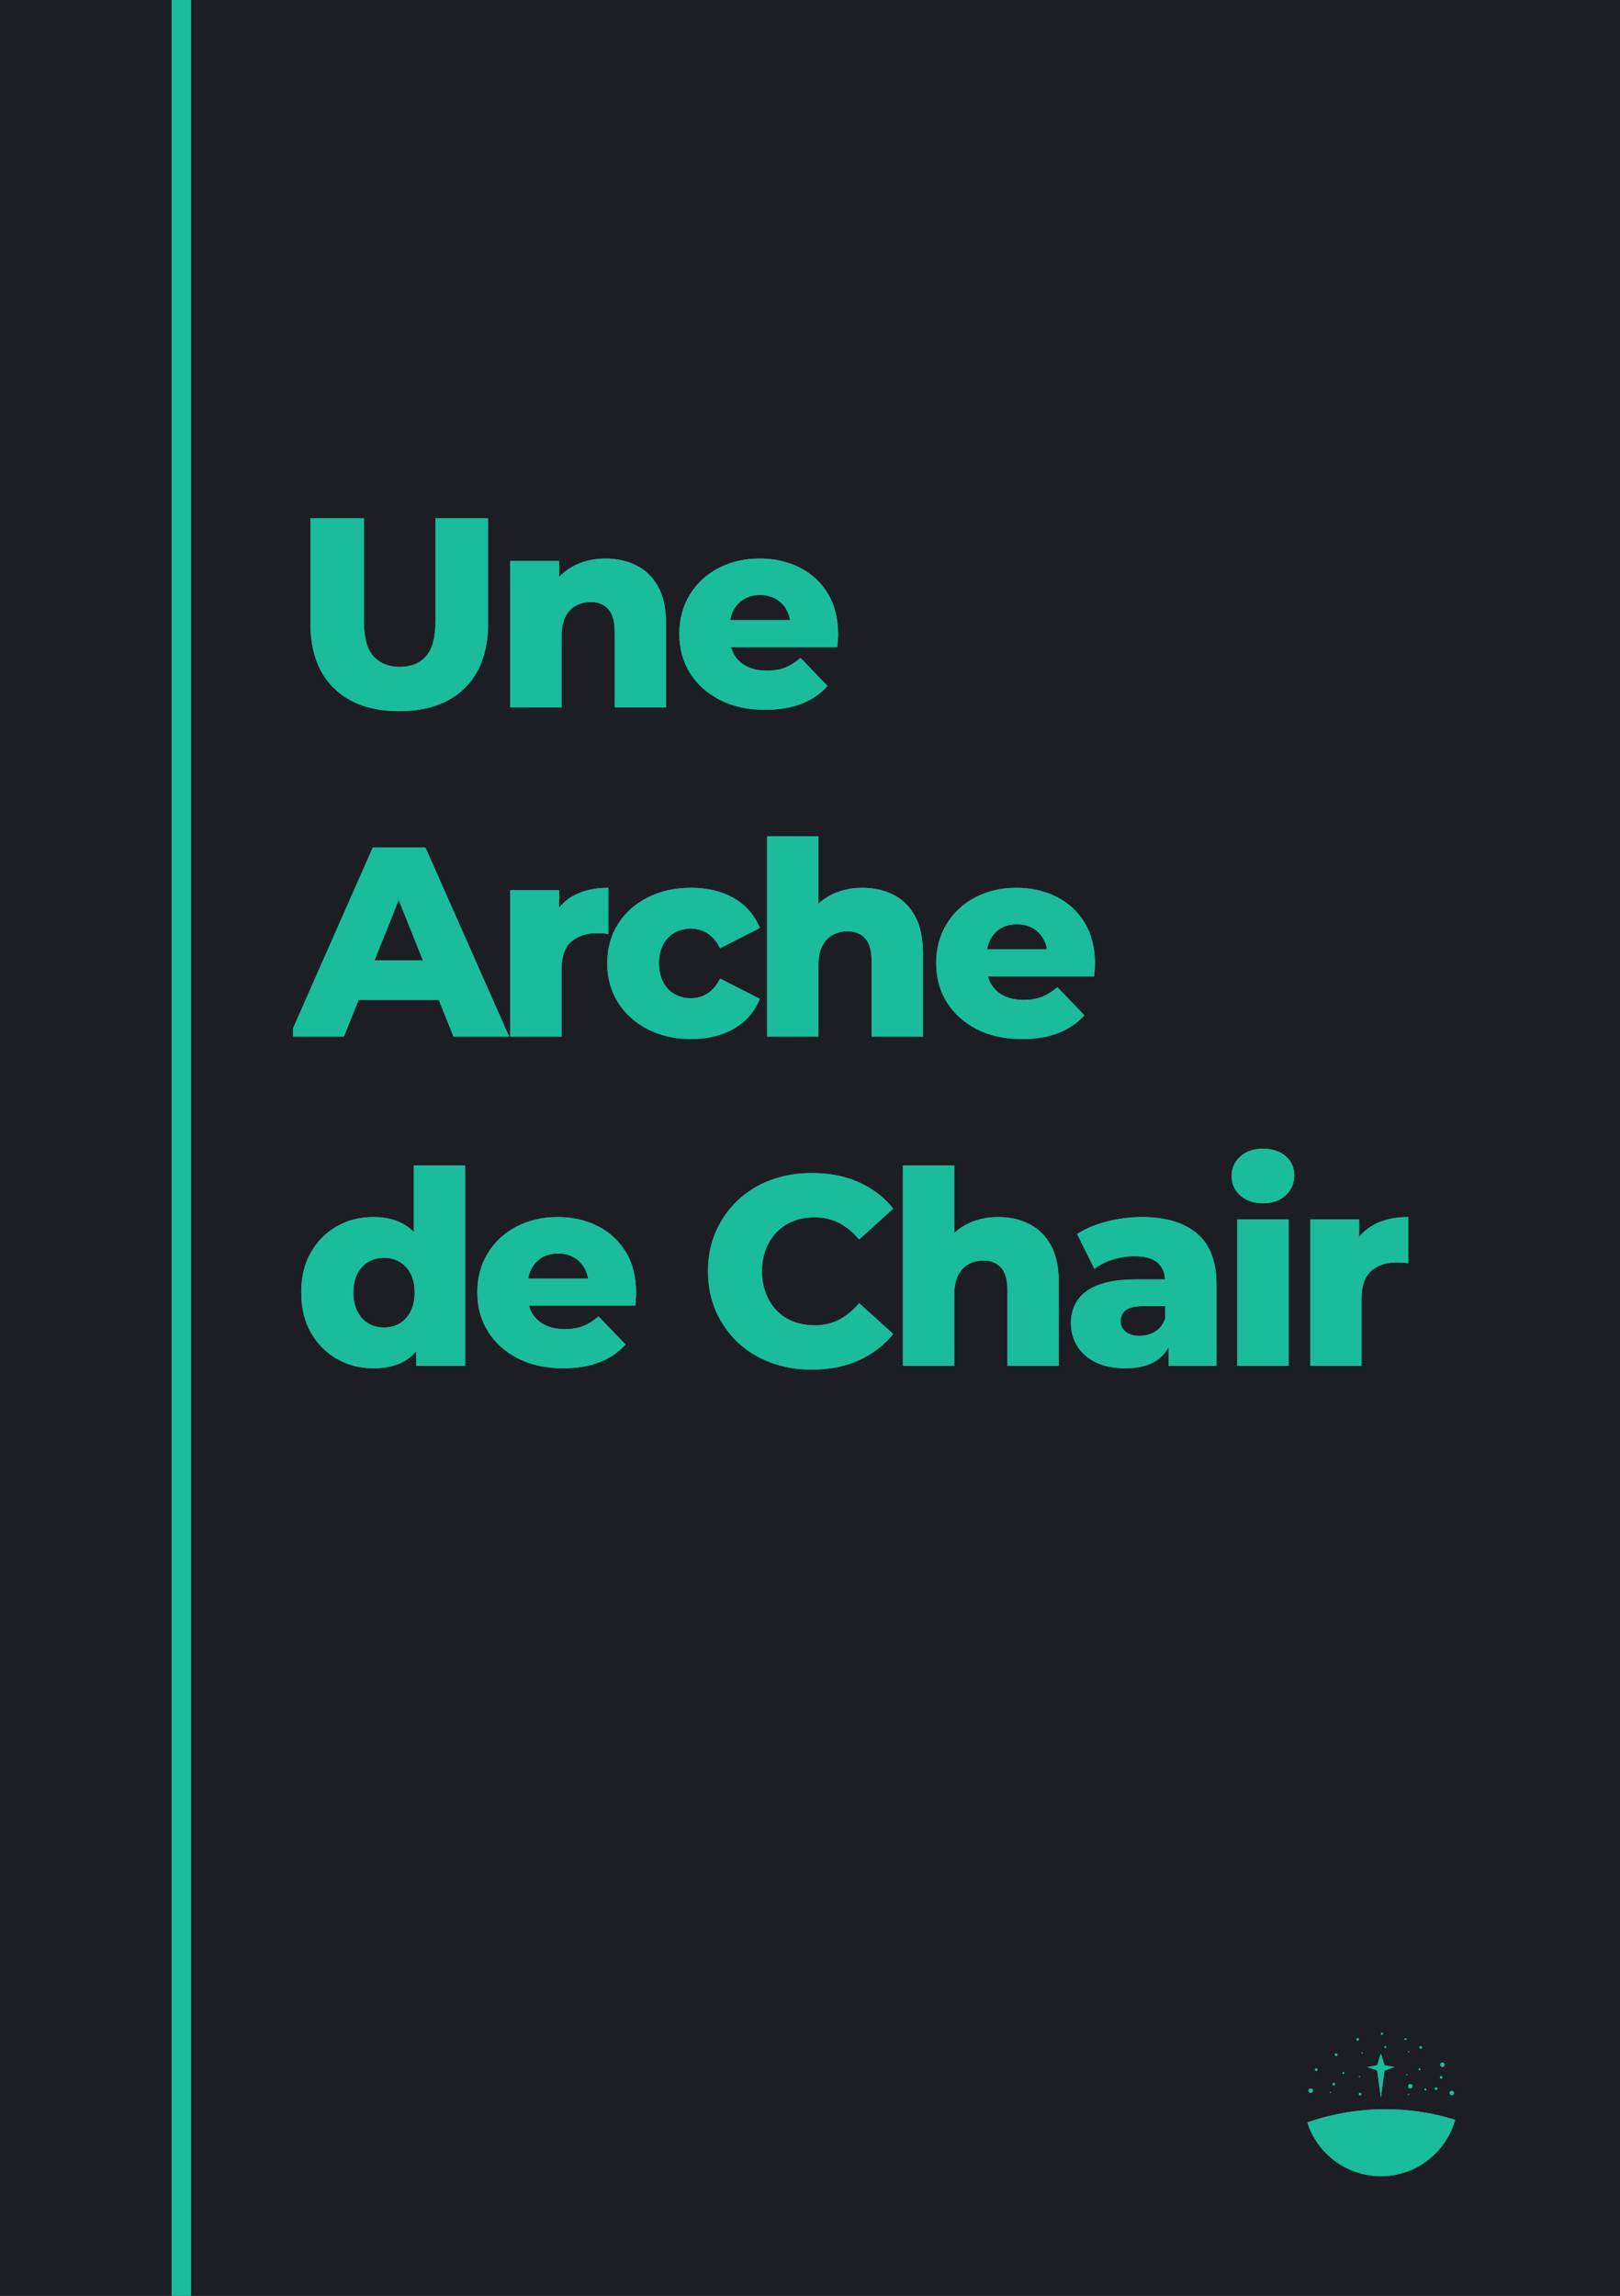 <?xml version="1.0" encoding="utf-8"?>
<svg width="420px" height="595px" viewBox="0 0 420 595" version="1.1" xmlns:xlink="http://www.w3.org/1999/xlink" xmlns="http://www.w3.org/2000/svg">
  <rect x="0" y="0" width="420" height="595" fill="#808080" stroke="none"/>
  <defs>
    <path d="M420 0L420 0L420 595L0 595L0 0L420 0Z" id="path_1" />
    <path d="M20 0C31.047 0 40 8.953 40 20L40 20C40 31.047 31.047 40 20 40L20 40C8.953 40 0 31.047 0 20L0 20C0 8.953 8.953 0 20 0L20 0Z" id="path_2" />
    <clipPath id="clip_1">
      <use xlink:href="#path_1" clip-rule="evenodd" fill-rule="evenodd" />
    </clipPath>
    <clipPath id="clip_2">
      <use xlink:href="#path_2" clip-rule="evenodd" fill-rule="evenodd" />
    </clipPath>
  </defs>
  <g id="Cover  4 Copy 4">
    <path d="M420 0L420 0L420 595L0 595L0 0L420 0Z" id="Cover--4-Copy-4" fill="#FFFFFF" stroke="none" />
    <path d="M-15 0L431 0L431 595L-15 595L-15 0Z" id="Default_Throne_of_overwhelming_light_in_heavenly_sky_3" fill="#1C1E24" fill-rule="evenodd" stroke="none" clip-path="url(#clip_1)" />
    <path d="M-15 0L431 0L431 595L-15 595L-15 0Z" id="Default_Throne_of_overwhelming_light_in_heavenly_sky_3" fill="#1C1E24" fill-rule="evenodd" stroke="none" clip-path="url(#clip_1)" />
    <g id="Une-Arche-de-Chair" transform="translate(76 98)" clip-path="url(#clip_1)">
      <g transform="translate(0, 17.57)" id="Une-" fill="#1ABC9C">
        <path d="M27.51 68.74Q16.66 68.74 10.57 62.79Q4.48 56.84 4.48 45.92L4.48 18.76L18.34 18.76L18.34 45.5Q18.34 51.8 20.825 54.53Q23.31 57.26 27.65 57.26Q31.99 57.26 34.44 54.53Q36.89 51.8 36.89 45.5L36.89 18.76L50.54 18.76L50.54 45.92Q50.54 56.84 44.45 62.79Q38.36 68.74 27.51 68.74ZM81 29.19Q85.41 29.19 88.98 30.975Q92.55 32.76 94.615 36.47Q96.68 40.18 96.68 46.06L96.68 67.76L83.38 67.76L83.38 48.23Q83.38 44.17 81.735 42.315Q80.09 40.46 77.15 40.46Q75.05 40.46 73.3 41.405Q71.55 42.35 70.57 44.31Q69.59 46.27 69.59 49.42L69.59 67.76L56.29 67.76L56.29 29.82L68.96 29.82L68.96 40.6L66.51 37.45Q68.68 33.32 72.46 31.255Q76.24 29.19 81 29.19ZM122.38 68.39Q115.66 68.39 110.655 65.835Q105.65 63.28 102.885 58.835Q100.12 54.39 100.12 48.72Q100.12 43.05 102.815 38.605Q105.51 34.16 110.27 31.675Q115.03 29.19 120.98 29.19Q126.58 29.19 131.2 31.465Q135.82 33.74 138.55 38.15Q141.28 42.56 141.28 48.86Q141.28 49.56 141.21 50.47Q141.14 51.38 141.07 52.15L111.04 52.15L111.04 45.15L134 45.15L128.96 47.11Q129.03 44.52 128.015 42.63Q127 40.74 125.215 39.69Q123.43 38.64 121.05 38.64Q118.67 38.64 116.885 39.69Q115.1 40.74 114.12 42.665Q113.14 44.59 113.14 47.18L113.14 49.21Q113.14 52.01 114.295 54.04Q115.45 56.07 117.62 57.155Q119.79 58.24 122.8 58.24Q125.6 58.24 127.595 57.435Q129.59 56.63 131.55 54.95L138.55 62.23Q135.82 65.24 131.83 66.815Q127.84 68.39 122.38 68.39Z" />
      </g>
      <g transform="translate(0, 102.9)" id="Arche-" fill="#1ABC9C">
        <path d="M-0.98 67.76L20.65 18.76L34.3 18.76L56 67.76L41.58 67.76L24.64 25.55L30.1 25.55L13.16 67.76L-0.98 67.76ZM10.85 58.24L14.42 48.02L38.36 48.02L41.93 58.24L10.85 58.24ZM56.29 67.76L56.29 29.82L68.96 29.82L68.96 40.88L67.07 37.73Q68.75 33.46 72.53 31.325Q76.31 29.19 81.7 29.19L81.7 41.16Q80.79 41.02 80.125 40.985Q79.46 40.95 78.69 40.95Q74.63 40.95 72.11 43.155Q69.59 45.36 69.59 50.33L69.59 67.76L56.29 67.76ZM103.2 68.39Q96.9 68.39 91.965 65.87Q87.03 63.35 84.23 58.905Q81.43 54.46 81.43 48.72Q81.43 42.98 84.23 38.57Q87.03 34.16 91.965 31.675Q96.9 29.19 103.2 29.19Q109.64 29.19 114.33 31.92Q119.02 34.65 120.98 39.62L110.69 44.87Q109.36 42.21 107.4 40.985Q105.44 39.76 103.13 39.76Q100.82 39.76 98.93 40.81Q97.04 41.86 95.955 43.855Q94.87 45.85 94.87 48.72Q94.87 51.66 95.955 53.69Q97.04 55.72 98.93 56.77Q100.82 57.82 103.13 57.82Q105.44 57.82 107.4 56.595Q109.36 55.37 110.69 52.71L120.98 57.96Q119.02 62.93 114.33 65.66Q109.64 68.39 103.2 68.39ZM147.59 29.19Q152 29.19 155.57 30.975Q159.14 32.76 161.205 36.47Q163.27 40.18 163.27 46.06L163.27 67.76L149.97 67.76L149.97 48.23Q149.97 44.17 148.325 42.315Q146.68 40.46 143.74 40.46Q141.64 40.46 139.89 41.405Q138.14 42.35 137.16 44.31Q136.18 46.27 136.18 49.42L136.18 67.76L122.88 67.76L122.88 15.82L136.18 15.82L136.18 40.6L133.1 37.45Q135.27 33.32 139.05 31.255Q142.83 29.19 147.59 29.19ZM188.97 68.39Q182.25 68.39 177.245 65.835Q172.24 63.28 169.475 58.835Q166.71 54.39 166.71 48.72Q166.71 43.05 169.405 38.605Q172.1 34.16 176.86 31.675Q181.62 29.19 187.57 29.19Q193.17 29.19 197.79 31.465Q202.41 33.74 205.14 38.15Q207.87 42.56 207.87 48.86Q207.87 49.56 207.8 50.47Q207.73 51.38 207.66 52.15L177.63 52.15L177.63 45.15L200.59 45.15L195.55 47.11Q195.62 44.52 194.605 42.63Q193.59 40.74 191.805 39.69Q190.02 38.64 187.64 38.64Q185.26 38.64 183.475 39.69Q181.69 40.74 180.71 42.665Q179.73 44.59 179.73 47.18L179.73 49.21Q179.73 52.01 180.885 54.04Q182.04 56.07 184.21 57.155Q186.38 58.24 189.39 58.24Q192.19 58.24 194.185 57.435Q196.18 56.63 198.14 54.95L205.14 62.23Q202.41 65.24 198.42 66.815Q194.43 68.39 188.97 68.39Z" />
      </g>
      <g transform="translate(0, 188.23)" id="de-Chair" fill="#1ABC9C">
        <path d="M20.79 68.39Q15.61 68.39 11.375 65.975Q7.14 63.56 4.62 59.185Q2.1 54.81 2.1 48.72Q2.1 42.7 4.62 38.325Q7.14 33.95 11.375 31.57Q15.61 29.19 20.79 29.19Q25.69 29.19 29.085 31.29Q32.48 33.39 34.23 37.73Q35.98 42.07 35.98 48.72Q35.98 55.51 34.3 59.85Q32.62 64.19 29.26 66.29Q25.9 68.39 20.79 68.39ZM23.59 57.82Q25.83 57.82 27.615 56.77Q29.4 55.72 30.45 53.655Q31.5 51.59 31.5 48.72Q31.5 45.85 30.45 43.855Q29.4 41.86 27.615 40.81Q25.83 39.76 23.59 39.76Q21.28 39.76 19.495 40.81Q17.71 41.86 16.66 43.855Q15.61 45.85 15.61 48.72Q15.61 51.59 16.66 53.655Q17.71 55.72 19.495 56.77Q21.28 57.82 23.59 57.82ZM31.92 67.76L31.92 61.25L31.99 48.72L31.29 36.19L31.29 15.82L44.59 15.82L44.59 67.76L31.92 67.76ZM70.01 68.39Q63.29 68.39 58.285 65.835Q53.28 63.28 50.515 58.835Q47.75 54.39 47.75 48.72Q47.75 43.05 50.445 38.605Q53.14 34.16 57.9 31.675Q62.66 29.19 68.61 29.19Q74.21 29.19 78.83 31.465Q83.45 33.74 86.18 38.15Q88.91 42.56 88.91 48.86Q88.91 49.56 88.84 50.47Q88.77 51.38 88.7 52.15L58.67 52.15L58.67 45.15L81.63 45.15L76.59 47.11Q76.66 44.52 75.645 42.63Q74.63 40.74 72.845 39.69Q71.06 38.64 68.68 38.64Q66.3 38.64 64.515 39.69Q62.73 40.74 61.75 42.665Q60.77 44.59 60.77 47.18L60.77 49.21Q60.77 52.01 61.925 54.04Q63.08 56.07 65.25 57.155Q67.42 58.24 70.43 58.24Q73.23 58.24 75.225 57.435Q77.22 56.63 79.18 54.95L86.18 62.23Q83.45 65.24 79.46 66.815Q75.47 68.39 70.01 68.39ZM134.5 68.74Q128.69 68.74 123.755 66.885Q118.82 65.03 115.215 61.6Q111.61 58.17 109.58 53.515Q107.55 48.86 107.55 43.26Q107.55 37.66 109.58 33.005Q111.61 28.35 115.215 24.92Q118.82 21.49 123.755 19.635Q128.69 17.78 134.5 17.78Q141.29 17.78 146.645 20.16Q152 22.54 155.57 27.02L146.75 35Q144.37 32.2 141.535 30.73Q138.7 29.26 135.2 29.26Q132.19 29.26 129.67 30.24Q127.15 31.22 125.365 33.075Q123.58 34.93 122.565 37.52Q121.55 40.11 121.55 43.26Q121.55 46.41 122.565 49Q123.58 51.59 125.365 53.445Q127.15 55.3 129.67 56.28Q132.19 57.26 135.2 57.26Q138.7 57.26 141.535 55.79Q144.37 54.32 146.75 51.52L155.57 59.5Q152 63.91 146.645 66.325Q141.29 68.74 134.5 68.74ZM182.81 29.19Q187.22 29.19 190.79 30.975Q194.36 32.76 196.425 36.47Q198.49 40.18 198.49 46.06L198.49 67.76L185.19 67.76L185.19 48.23Q185.19 44.17 183.545 42.315Q181.9 40.46 178.96 40.46Q176.86 40.46 175.11 41.405Q173.36 42.35 172.38 44.31Q171.4 46.27 171.4 49.42L171.4 67.76L158.1 67.76L158.1 15.82L171.4 15.82L171.4 40.6L168.32 37.45Q170.49 33.32 174.27 31.255Q178.05 29.19 182.81 29.19ZM226.99 67.76L226.99 60.69L226.08 58.94L226.08 45.92Q226.08 42.77 224.155 41.055Q222.23 39.34 218.03 39.34Q215.3 39.34 212.5 40.215Q209.7 41.09 207.74 42.63L203.26 33.6Q206.48 31.5 210.995 30.345Q215.51 29.19 219.99 29.19Q229.23 29.19 234.305 33.425Q239.38 37.66 239.38 46.69L239.38 67.76L226.99 67.76ZM215.79 68.39Q211.24 68.39 208.09 66.85Q204.94 65.31 203.295 62.65Q201.65 59.99 201.65 56.7Q201.65 53.2 203.435 50.645Q205.22 48.09 208.93 46.725Q212.64 45.36 218.52 45.36L227.48 45.36L227.48 52.29L220.34 52.29Q217.12 52.29 215.825 53.34Q214.53 54.39 214.53 56.14Q214.53 57.89 215.86 58.94Q217.19 59.99 219.5 59.99Q221.67 59.99 223.455 58.905Q225.24 57.82 226.08 55.58L227.9 60.48Q226.85 64.4 223.805 66.395Q220.76 68.39 215.79 68.39ZM244.78 67.76L244.78 29.82L258.08 29.82L258.08 67.76L244.78 67.76ZM251.43 25.62Q247.79 25.62 245.55 23.59Q243.31 21.56 243.31 18.55Q243.31 15.54 245.55 13.51Q247.79 11.48 251.43 11.48Q255.07 11.48 257.31 13.405Q259.55 15.33 259.55 18.34Q259.55 21.49 257.345 23.555Q255.14 25.62 251.43 25.62ZM263.69 67.76L263.69 29.82L276.36 29.82L276.36 40.88L274.47 37.73Q276.15 33.46 279.93 31.325Q283.71 29.19 289.1 29.19L289.1 41.16Q288.19 41.02 287.525 40.985Q286.86 40.95 286.09 40.95Q282.03 40.95 279.51 43.155Q276.99 45.36 276.99 50.33L276.99 67.76L263.69 67.76Z" />
      </g>
    </g>
    <g id="Une-Arche-de-Chair" transform="translate(76 98)" clip-path="url(#clip_1)">
      <g transform="translate(0, 17.57)" id="Une-" fill="#1ABC9C">
        <path d="M27.51 68.74Q16.66 68.74 10.57 62.79Q4.48 56.84 4.48 45.92L4.48 18.76L18.34 18.76L18.34 45.5Q18.34 51.8 20.825 54.53Q23.31 57.26 27.65 57.26Q31.99 57.26 34.44 54.53Q36.89 51.8 36.89 45.5L36.89 18.76L50.54 18.76L50.54 45.92Q50.54 56.84 44.45 62.79Q38.36 68.74 27.51 68.74ZM81 29.19Q85.41 29.19 88.98 30.975Q92.55 32.76 94.615 36.47Q96.68 40.18 96.68 46.06L96.68 67.76L83.38 67.76L83.38 48.23Q83.38 44.17 81.735 42.315Q80.09 40.46 77.15 40.46Q75.05 40.46 73.3 41.405Q71.55 42.35 70.57 44.31Q69.59 46.27 69.59 49.42L69.59 67.76L56.29 67.76L56.29 29.82L68.96 29.82L68.96 40.6L66.51 37.45Q68.68 33.32 72.46 31.255Q76.24 29.19 81 29.19ZM122.38 68.39Q115.66 68.39 110.655 65.835Q105.65 63.28 102.885 58.835Q100.12 54.39 100.12 48.72Q100.12 43.05 102.815 38.605Q105.51 34.16 110.27 31.675Q115.03 29.19 120.98 29.19Q126.58 29.19 131.2 31.465Q135.82 33.74 138.55 38.15Q141.28 42.56 141.28 48.86Q141.28 49.56 141.21 50.47Q141.14 51.38 141.07 52.15L111.04 52.15L111.04 45.15L134 45.15L128.96 47.11Q129.03 44.52 128.015 42.63Q127 40.74 125.215 39.69Q123.43 38.64 121.05 38.64Q118.67 38.64 116.885 39.69Q115.1 40.74 114.12 42.665Q113.14 44.59 113.14 47.18L113.14 49.21Q113.14 52.01 114.295 54.04Q115.45 56.07 117.62 57.155Q119.79 58.24 122.8 58.24Q125.6 58.24 127.595 57.435Q129.59 56.63 131.55 54.95L138.55 62.23Q135.82 65.24 131.83 66.815Q127.84 68.39 122.38 68.39Z" />
      </g>
      <g transform="translate(0, 102.9)" id="Arche-" fill="#1ABC9C">
        <path d="M-0.98 67.76L20.65 18.76L34.3 18.76L56 67.76L41.58 67.76L24.64 25.55L30.1 25.55L13.16 67.76L-0.98 67.76ZM10.85 58.24L14.42 48.02L38.36 48.02L41.93 58.24L10.85 58.24ZM56.29 67.76L56.29 29.82L68.96 29.82L68.96 40.88L67.07 37.73Q68.75 33.46 72.53 31.325Q76.31 29.19 81.7 29.19L81.7 41.16Q80.79 41.02 80.125 40.985Q79.46 40.95 78.69 40.95Q74.63 40.95 72.11 43.155Q69.59 45.36 69.59 50.33L69.59 67.76L56.29 67.76ZM103.2 68.39Q96.9 68.39 91.965 65.87Q87.03 63.35 84.23 58.905Q81.43 54.46 81.43 48.72Q81.43 42.98 84.23 38.57Q87.03 34.16 91.965 31.675Q96.9 29.19 103.2 29.19Q109.64 29.19 114.33 31.92Q119.02 34.65 120.98 39.62L110.69 44.87Q109.36 42.21 107.4 40.985Q105.44 39.76 103.13 39.76Q100.82 39.76 98.93 40.81Q97.04 41.86 95.955 43.855Q94.87 45.85 94.87 48.72Q94.87 51.66 95.955 53.69Q97.04 55.72 98.93 56.77Q100.82 57.82 103.13 57.82Q105.44 57.82 107.4 56.595Q109.36 55.37 110.69 52.71L120.98 57.96Q119.02 62.93 114.33 65.66Q109.64 68.39 103.2 68.39ZM147.59 29.19Q152 29.19 155.57 30.975Q159.14 32.76 161.205 36.47Q163.27 40.18 163.27 46.06L163.27 67.76L149.97 67.76L149.97 48.23Q149.97 44.17 148.325 42.315Q146.68 40.46 143.74 40.46Q141.64 40.46 139.89 41.405Q138.14 42.35 137.16 44.31Q136.18 46.27 136.18 49.42L136.18 67.76L122.88 67.76L122.88 15.82L136.18 15.82L136.18 40.6L133.1 37.45Q135.27 33.32 139.05 31.255Q142.83 29.19 147.59 29.19ZM188.97 68.39Q182.25 68.39 177.245 65.835Q172.24 63.28 169.475 58.835Q166.71 54.39 166.71 48.72Q166.71 43.05 169.405 38.605Q172.1 34.16 176.86 31.675Q181.62 29.19 187.57 29.19Q193.17 29.19 197.79 31.465Q202.41 33.74 205.14 38.15Q207.87 42.56 207.87 48.86Q207.87 49.56 207.8 50.47Q207.73 51.38 207.66 52.15L177.63 52.15L177.63 45.15L200.59 45.15L195.55 47.11Q195.62 44.52 194.605 42.63Q193.59 40.74 191.805 39.69Q190.02 38.64 187.64 38.64Q185.26 38.64 183.475 39.69Q181.69 40.74 180.71 42.665Q179.73 44.59 179.73 47.18L179.73 49.21Q179.73 52.01 180.885 54.04Q182.04 56.07 184.21 57.155Q186.38 58.24 189.39 58.24Q192.19 58.24 194.185 57.435Q196.18 56.63 198.14 54.95L205.14 62.23Q202.41 65.24 198.42 66.815Q194.43 68.39 188.97 68.39Z" />
      </g>
      <g transform="translate(0, 188.23)" id="de-Chair" fill="#1ABC9C">
        <path d="M20.79 68.39Q15.61 68.39 11.375 65.975Q7.14 63.56 4.62 59.185Q2.1 54.81 2.1 48.72Q2.1 42.7 4.62 38.325Q7.14 33.95 11.375 31.57Q15.61 29.19 20.79 29.19Q25.69 29.19 29.085 31.29Q32.48 33.39 34.23 37.73Q35.98 42.07 35.98 48.72Q35.98 55.51 34.3 59.85Q32.62 64.19 29.26 66.29Q25.9 68.39 20.79 68.39ZM23.59 57.82Q25.83 57.82 27.615 56.77Q29.4 55.72 30.45 53.655Q31.5 51.59 31.5 48.72Q31.5 45.85 30.45 43.855Q29.4 41.86 27.615 40.81Q25.83 39.76 23.59 39.76Q21.28 39.76 19.495 40.81Q17.71 41.86 16.66 43.855Q15.61 45.85 15.61 48.72Q15.61 51.59 16.66 53.655Q17.71 55.72 19.495 56.77Q21.28 57.82 23.59 57.82ZM31.92 67.76L31.92 61.25L31.99 48.72L31.29 36.19L31.29 15.82L44.59 15.82L44.59 67.76L31.92 67.76ZM70.01 68.39Q63.29 68.39 58.285 65.835Q53.28 63.28 50.515 58.835Q47.75 54.39 47.75 48.72Q47.75 43.05 50.445 38.605Q53.14 34.16 57.9 31.675Q62.66 29.19 68.61 29.19Q74.21 29.19 78.83 31.465Q83.45 33.74 86.18 38.15Q88.91 42.56 88.91 48.86Q88.91 49.56 88.84 50.47Q88.77 51.38 88.7 52.15L58.67 52.15L58.67 45.15L81.63 45.15L76.59 47.11Q76.66 44.52 75.645 42.63Q74.63 40.74 72.845 39.69Q71.06 38.64 68.68 38.64Q66.3 38.64 64.515 39.69Q62.73 40.74 61.75 42.665Q60.77 44.59 60.77 47.18L60.77 49.21Q60.77 52.01 61.925 54.04Q63.08 56.07 65.25 57.155Q67.42 58.24 70.43 58.24Q73.23 58.24 75.225 57.435Q77.22 56.63 79.18 54.95L86.18 62.23Q83.45 65.24 79.46 66.815Q75.47 68.39 70.01 68.39ZM134.5 68.74Q128.69 68.74 123.755 66.885Q118.82 65.03 115.215 61.6Q111.61 58.17 109.58 53.515Q107.55 48.86 107.55 43.26Q107.55 37.66 109.58 33.005Q111.61 28.35 115.215 24.92Q118.82 21.49 123.755 19.635Q128.69 17.78 134.5 17.78Q141.29 17.78 146.645 20.16Q152 22.54 155.57 27.02L146.75 35Q144.37 32.2 141.535 30.73Q138.7 29.26 135.2 29.26Q132.19 29.26 129.67 30.24Q127.15 31.22 125.365 33.075Q123.58 34.93 122.565 37.52Q121.55 40.11 121.55 43.26Q121.55 46.41 122.565 49Q123.58 51.59 125.365 53.445Q127.15 55.3 129.67 56.28Q132.19 57.26 135.2 57.26Q138.7 57.26 141.535 55.79Q144.37 54.32 146.75 51.52L155.57 59.5Q152 63.91 146.645 66.325Q141.29 68.74 134.5 68.74ZM182.81 29.19Q187.22 29.19 190.79 30.975Q194.36 32.76 196.425 36.47Q198.49 40.18 198.49 46.06L198.49 67.76L185.19 67.76L185.19 48.23Q185.19 44.17 183.545 42.315Q181.9 40.46 178.96 40.46Q176.86 40.46 175.11 41.405Q173.36 42.35 172.38 44.31Q171.4 46.27 171.4 49.42L171.4 67.76L158.1 67.76L158.1 15.82L171.4 15.82L171.4 40.6L168.32 37.45Q170.49 33.32 174.27 31.255Q178.05 29.19 182.81 29.19ZM226.99 67.76L226.99 60.69L226.08 58.94L226.08 45.92Q226.08 42.77 224.155 41.055Q222.23 39.34 218.03 39.34Q215.3 39.34 212.5 40.215Q209.7 41.09 207.74 42.63L203.26 33.6Q206.48 31.5 210.995 30.345Q215.51 29.19 219.99 29.19Q229.23 29.19 234.305 33.425Q239.38 37.66 239.38 46.69L239.38 67.76L226.99 67.76ZM215.79 68.39Q211.24 68.39 208.09 66.85Q204.94 65.31 203.295 62.65Q201.65 59.99 201.65 56.7Q201.65 53.2 203.435 50.645Q205.22 48.09 208.93 46.725Q212.64 45.36 218.52 45.36L227.48 45.36L227.48 52.29L220.34 52.29Q217.12 52.29 215.825 53.34Q214.53 54.39 214.53 56.14Q214.53 57.89 215.86 58.94Q217.19 59.99 219.5 59.99Q221.67 59.99 223.455 58.905Q225.24 57.82 226.08 55.58L227.9 60.48Q226.85 64.4 223.805 66.395Q220.76 68.39 215.79 68.39ZM244.78 67.76L244.78 29.82L258.08 29.82L258.08 67.76L244.78 67.76ZM251.43 25.62Q247.79 25.62 245.55 23.59Q243.31 21.56 243.31 18.55Q243.31 15.54 245.55 13.51Q247.79 11.48 251.43 11.48Q255.07 11.48 257.31 13.405Q259.55 15.33 259.55 18.34Q259.55 21.49 257.345 23.555Q255.14 25.62 251.43 25.62ZM263.69 67.76L263.69 29.82L276.36 29.82L276.36 40.88L274.47 37.73Q276.15 33.46 279.93 31.325Q283.71 29.19 289.1 29.19L289.1 41.16Q288.19 41.02 287.525 40.985Q286.86 40.95 286.09 40.95Q282.03 40.95 279.51 43.155Q276.99 45.36 276.99 50.33L276.99 67.76L263.69 67.76Z" />
      </g>
    </g>
    <g id="Mask-Group" transform="translate(338 524)" clip-path="url(#clip_1)">
      <path d="M20 0C31.047 0 40 8.953 40 20L40 20C40 31.047 31.047 40 20 40L20 40C8.953 40 0 31.047 0 20L0 20C0 8.953 8.953 0 20 0L20 0Z" id="path_1" fill="none" fill-rule="evenodd" stroke="none" />
      <g clip-path="url(#clip_2)">
        <g id="Shamayim---Logo-Poster" transform="translate(-39.922 0)">
          <path d="M59.922 0C70.969 0 79.922 8.953 79.922 20L79.922 20C79.922 31.047 70.969 40 59.922 40L59.922 40C48.875 40 39.922 31.047 39.922 20L39.922 20C39.922 8.953 48.875 0 59.922 0L59.922 0Z" id="Shamayim---Logo-Poster" fill="#FFFFFF" fill-opacity="0" fill-rule="evenodd" stroke="none" />
          <path d="M0 83.711C0 49.991 27.335 22.656 61.055 22.656C94.774 22.656 122.109 49.991 122.109 83.711C122.109 117.43 94.774 144.766 61.055 144.766C27.335 144.766 0 117.43 0 83.711L0 83.711L0 83.711Z" id="Vector" fill="#1ABC9C" fill-rule="evenodd" stroke="none" />
          <path d="M59.922 8.203L60.877 11.276L63.438 11.719L60.877 12.616L59.922 19.669L58.969 12.616L56.406 11.719L58.969 11.276L59.922 8.203L59.922 8.203Z" id="Christ" fill="#1ABC9C" fill-rule="evenodd" stroke="none" />
          <path d="M42.84 12.397C42.84 12.214 42.988 12.066 43.171 12.066C43.353 12.066 43.502 12.214 43.502 12.397C43.502 12.58 43.353 12.728 43.171 12.728C42.988 12.728 42.84 12.58 42.84 12.397L42.84 12.397ZM47.984 8.521C47.984 8.338 48.133 8.19 48.315 8.19C48.498 8.19 48.646 8.338 48.646 8.521C48.646 8.703 48.498 8.852 48.315 8.852C48.133 8.852 47.984 8.703 47.984 8.521L47.984 8.521ZM53.581 4.55C53.581 4.367 53.73 4.219 53.913 4.219C54.095 4.219 54.243 4.367 54.243 4.55C54.243 4.733 54.095 4.881 53.913 4.881C53.73 4.881 53.581 4.733 53.581 4.55L53.581 4.55ZM59.953 3.086C59.953 2.935 60.076 2.812 60.227 2.812C60.378 2.812 60.5 2.935 60.5 3.086C60.5 3.237 60.378 3.359 60.227 3.359C60.076 3.359 59.953 3.237 59.953 3.086L59.953 3.086ZM75.214 14.383C75.214 14.2 75.362 14.052 75.545 14.052C75.728 14.052 75.876 14.2 75.876 14.383C75.876 14.565 75.728 14.713 75.545 14.713C75.362 14.713 75.214 14.565 75.214 14.383L75.214 14.383ZM69.919 6.63C69.919 6.447 70.067 6.299 70.25 6.299C70.433 6.299 70.581 6.447 70.581 6.63C70.581 6.813 70.433 6.961 70.25 6.961C70.067 6.961 69.919 6.813 69.919 6.63L69.919 6.63ZM54.219 18.732C54.219 18.549 54.367 18.401 54.55 18.401C54.733 18.401 54.881 18.549 54.881 18.732C54.881 18.915 54.733 19.063 54.55 19.063C54.367 19.063 54.219 18.915 54.219 18.732L54.219 18.732ZM47.381 16.154C47.381 15.971 47.529 15.823 47.712 15.823C47.894 15.823 48.042 15.971 48.042 16.154C48.042 16.336 47.894 16.485 47.712 16.485C47.529 16.485 47.381 16.336 47.381 16.154L47.381 16.154ZM75.308 11.121C75.308 10.807 75.562 10.553 75.876 10.553C76.189 10.553 76.443 10.807 76.443 11.121C76.443 11.434 76.189 11.688 75.876 11.688C75.562 11.688 75.308 11.434 75.308 11.121L75.308 11.121ZM66.988 16.699C66.988 16.386 67.242 16.132 67.556 16.132C67.869 16.132 68.123 16.386 68.123 16.699C68.123 17.012 67.869 17.266 67.556 17.266C67.242 17.266 66.988 17.012 66.988 16.699L66.988 16.699ZM66.988 7.764C66.988 7.686 67.052 7.622 67.13 7.622C67.208 7.622 67.272 7.686 67.272 7.764C67.272 7.843 67.208 7.906 67.13 7.906C67.052 7.906 66.988 7.843 66.988 7.764L66.988 7.764ZM66.484 13.678C66.484 13.6 66.548 13.537 66.626 13.537C66.705 13.537 66.768 13.6 66.768 13.678C66.768 13.757 66.705 13.82 66.626 13.82C66.548 13.82 66.484 13.757 66.484 13.678L66.484 13.678ZM54.944 8.061C54.944 7.983 55.007 7.919 55.086 7.919C55.164 7.919 55.227 7.983 55.227 8.061C55.227 8.14 55.164 8.203 55.086 8.203C55.007 8.203 54.944 8.14 54.944 8.061L54.944 8.061ZM54.219 14.204C54.219 14.126 54.282 14.062 54.361 14.062C54.439 14.062 54.502 14.126 54.502 14.204C54.502 14.283 54.439 14.346 54.361 14.346C54.282 14.346 54.219 14.283 54.219 14.204L54.219 14.204ZM41.177 17.834C41.177 17.52 41.431 17.266 41.745 17.266C42.058 17.266 42.312 17.52 42.312 17.834C42.312 18.147 42.058 18.401 41.745 18.401C41.431 18.401 41.177 18.147 41.177 17.834L41.177 17.834ZM77.727 18.458C77.727 18.145 77.981 17.891 78.294 17.891C78.607 17.891 78.861 18.145 78.861 18.458C78.861 18.771 78.607 19.025 78.294 19.025C77.981 19.025 77.727 18.771 77.727 18.458L77.727 18.458ZM66.953 18.858C66.953 18.78 67.017 18.716 67.095 18.716C67.173 18.716 67.237 18.78 67.237 18.858C67.237 18.936 67.173 19 67.095 19C67.017 19 66.953 18.936 66.953 18.858L66.953 18.858ZM46.669 18.296C46.669 18.217 46.733 18.154 46.811 18.154C46.89 18.154 46.953 18.217 46.953 18.296C46.953 18.374 46.89 18.438 46.811 18.438C46.733 18.438 46.669 18.374 46.669 18.296L46.669 18.296ZM69.73 12.303C69.73 12.172 69.836 12.066 69.966 12.066C70.097 12.066 70.203 12.172 70.203 12.303C70.203 12.433 70.097 12.539 69.966 12.539C69.836 12.539 69.73 12.433 69.73 12.303L69.73 12.303ZM71.242 17.537C71.242 17.406 71.348 17.3 71.478 17.3C71.609 17.3 71.715 17.406 71.715 17.537C71.715 17.667 71.609 17.773 71.478 17.773C71.348 17.773 71.242 17.667 71.242 17.537L71.242 17.537ZM66.07 4.49C66.07 4.359 66.176 4.254 66.306 4.254C66.437 4.254 66.543 4.359 66.543 4.49C66.543 4.621 66.437 4.726 66.306 4.726C66.176 4.726 66.07 4.621 66.07 4.49L66.07 4.49ZM60.843 6.535C60.843 6.405 60.949 6.299 61.079 6.299C61.21 6.299 61.316 6.405 61.316 6.535C61.316 6.666 61.21 6.772 61.079 6.772C60.949 6.772 60.843 6.666 60.843 6.535L60.843 6.535ZM49.97 13.248C49.97 13.117 50.076 13.012 50.206 13.012C50.337 13.012 50.443 13.117 50.443 13.248C50.443 13.379 50.337 13.484 50.206 13.484C50.076 13.484 49.97 13.379 49.97 13.248L49.97 13.248ZM73.928 17.313C73.928 17.131 74.076 16.983 74.259 16.983C74.442 16.983 74.59 17.131 74.59 17.313C74.59 17.496 74.442 17.644 74.259 17.644C74.076 17.644 73.928 17.496 73.928 17.313L73.928 17.313Z" id="stars" fill="#1ABC9C" fill-rule="evenodd" stroke="none" />
        </g>
      </g>
    </g>
    <g id="Mask-Group" transform="translate(338 524)" clip-path="url(#clip_1)">
      <path d="M20 0C31.047 0 40 8.953 40 20L40 20C40 31.047 31.047 40 20 40L20 40C8.953 40 0 31.047 0 20L0 20C0 8.953 8.953 0 20 0L20 0Z" id="path_1" fill="none" fill-rule="evenodd" stroke="none" />
      <g clip-path="url(#clip_2)">
        <g id="Shamayim---Logo-Poster" transform="translate(-39.922 0)">
          <path d="M59.922 0C70.969 0 79.922 8.953 79.922 20L79.922 20C79.922 31.047 70.969 40 59.922 40L59.922 40C48.875 40 39.922 31.047 39.922 20L39.922 20C39.922 8.953 48.875 0 59.922 0L59.922 0Z" id="Shamayim---Logo-Poster" fill="#FFFFFF" fill-opacity="0" fill-rule="evenodd" stroke="none" />
          <path d="M0 83.711C0 49.991 27.335 22.656 61.055 22.656C94.774 22.656 122.109 49.991 122.109 83.711C122.109 117.43 94.774 144.766 61.055 144.766C27.335 144.766 0 117.43 0 83.711L0 83.711L0 83.711Z" id="Vector" fill="#1ABC9C" fill-rule="evenodd" stroke="none" />
          <path d="M59.922 8.203L60.877 11.276L63.438 11.719L60.877 12.616L59.922 19.669L58.969 12.616L56.406 11.719L58.969 11.276L59.922 8.203L59.922 8.203Z" id="Christ" fill="#1ABC9C" fill-rule="evenodd" stroke="none" />
          <path d="M42.84 12.397C42.84 12.214 42.988 12.066 43.171 12.066C43.353 12.066 43.502 12.214 43.502 12.397C43.502 12.58 43.353 12.728 43.171 12.728C42.988 12.728 42.84 12.58 42.84 12.397L42.84 12.397ZM47.984 8.521C47.984 8.338 48.133 8.19 48.315 8.19C48.498 8.19 48.646 8.338 48.646 8.521C48.646 8.703 48.498 8.852 48.315 8.852C48.133 8.852 47.984 8.703 47.984 8.521L47.984 8.521ZM53.581 4.55C53.581 4.367 53.73 4.219 53.913 4.219C54.095 4.219 54.243 4.367 54.243 4.55C54.243 4.733 54.095 4.881 53.913 4.881C53.73 4.881 53.581 4.733 53.581 4.55L53.581 4.55ZM59.953 3.086C59.953 2.935 60.076 2.812 60.227 2.812C60.378 2.812 60.5 2.935 60.5 3.086C60.5 3.237 60.378 3.359 60.227 3.359C60.076 3.359 59.953 3.237 59.953 3.086L59.953 3.086ZM75.214 14.383C75.214 14.2 75.362 14.052 75.545 14.052C75.728 14.052 75.876 14.2 75.876 14.383C75.876 14.565 75.728 14.713 75.545 14.713C75.362 14.713 75.214 14.565 75.214 14.383L75.214 14.383ZM69.919 6.63C69.919 6.447 70.067 6.299 70.25 6.299C70.433 6.299 70.581 6.447 70.581 6.63C70.581 6.813 70.433 6.961 70.25 6.961C70.067 6.961 69.919 6.813 69.919 6.63L69.919 6.63ZM54.219 18.732C54.219 18.549 54.367 18.401 54.55 18.401C54.733 18.401 54.881 18.549 54.881 18.732C54.881 18.915 54.733 19.063 54.55 19.063C54.367 19.063 54.219 18.915 54.219 18.732L54.219 18.732ZM47.381 16.154C47.381 15.971 47.529 15.823 47.712 15.823C47.894 15.823 48.042 15.971 48.042 16.154C48.042 16.336 47.894 16.485 47.712 16.485C47.529 16.485 47.381 16.336 47.381 16.154L47.381 16.154ZM75.308 11.121C75.308 10.807 75.562 10.553 75.876 10.553C76.189 10.553 76.443 10.807 76.443 11.121C76.443 11.434 76.189 11.688 75.876 11.688C75.562 11.688 75.308 11.434 75.308 11.121L75.308 11.121ZM66.988 16.699C66.988 16.386 67.242 16.132 67.556 16.132C67.869 16.132 68.123 16.386 68.123 16.699C68.123 17.012 67.869 17.266 67.556 17.266C67.242 17.266 66.988 17.012 66.988 16.699L66.988 16.699ZM66.988 7.764C66.988 7.686 67.052 7.622 67.13 7.622C67.208 7.622 67.272 7.686 67.272 7.764C67.272 7.843 67.208 7.906 67.13 7.906C67.052 7.906 66.988 7.843 66.988 7.764L66.988 7.764ZM66.484 13.678C66.484 13.6 66.548 13.537 66.626 13.537C66.705 13.537 66.768 13.6 66.768 13.678C66.768 13.757 66.705 13.82 66.626 13.82C66.548 13.82 66.484 13.757 66.484 13.678L66.484 13.678ZM54.944 8.061C54.944 7.983 55.007 7.919 55.086 7.919C55.164 7.919 55.227 7.983 55.227 8.061C55.227 8.14 55.164 8.203 55.086 8.203C55.007 8.203 54.944 8.14 54.944 8.061L54.944 8.061ZM54.219 14.204C54.219 14.126 54.282 14.062 54.361 14.062C54.439 14.062 54.502 14.126 54.502 14.204C54.502 14.283 54.439 14.346 54.361 14.346C54.282 14.346 54.219 14.283 54.219 14.204L54.219 14.204ZM41.177 17.834C41.177 17.52 41.431 17.266 41.745 17.266C42.058 17.266 42.312 17.52 42.312 17.834C42.312 18.147 42.058 18.401 41.745 18.401C41.431 18.401 41.177 18.147 41.177 17.834L41.177 17.834ZM77.727 18.458C77.727 18.145 77.981 17.891 78.294 17.891C78.607 17.891 78.861 18.145 78.861 18.458C78.861 18.771 78.607 19.025 78.294 19.025C77.981 19.025 77.727 18.771 77.727 18.458L77.727 18.458ZM66.953 18.858C66.953 18.78 67.017 18.716 67.095 18.716C67.173 18.716 67.237 18.78 67.237 18.858C67.237 18.936 67.173 19 67.095 19C67.017 19 66.953 18.936 66.953 18.858L66.953 18.858ZM46.669 18.296C46.669 18.217 46.733 18.154 46.811 18.154C46.89 18.154 46.953 18.217 46.953 18.296C46.953 18.374 46.89 18.438 46.811 18.438C46.733 18.438 46.669 18.374 46.669 18.296L46.669 18.296ZM69.73 12.303C69.73 12.172 69.836 12.066 69.966 12.066C70.097 12.066 70.203 12.172 70.203 12.303C70.203 12.433 70.097 12.539 69.966 12.539C69.836 12.539 69.73 12.433 69.73 12.303L69.73 12.303ZM71.242 17.537C71.242 17.406 71.348 17.3 71.478 17.3C71.609 17.3 71.715 17.406 71.715 17.537C71.715 17.667 71.609 17.773 71.478 17.773C71.348 17.773 71.242 17.667 71.242 17.537L71.242 17.537ZM66.07 4.49C66.07 4.359 66.176 4.254 66.306 4.254C66.437 4.254 66.543 4.359 66.543 4.49C66.543 4.621 66.437 4.726 66.306 4.726C66.176 4.726 66.07 4.621 66.07 4.49L66.07 4.49ZM60.843 6.535C60.843 6.405 60.949 6.299 61.079 6.299C61.21 6.299 61.316 6.405 61.316 6.535C61.316 6.666 61.21 6.772 61.079 6.772C60.949 6.772 60.843 6.666 60.843 6.535L60.843 6.535ZM49.97 13.248C49.97 13.117 50.076 13.012 50.206 13.012C50.337 13.012 50.443 13.117 50.443 13.248C50.443 13.379 50.337 13.484 50.206 13.484C50.076 13.484 49.97 13.379 49.97 13.248L49.97 13.248ZM73.928 17.313C73.928 17.131 74.076 16.983 74.259 16.983C74.442 16.983 74.59 17.131 74.59 17.313C74.59 17.496 74.442 17.644 74.259 17.644C74.076 17.644 73.928 17.496 73.928 17.313L73.928 17.313Z" id="stars" fill="#1ABC9C" fill-rule="evenodd" stroke="none" />
        </g>
      </g>
    </g>
    <path d="M47 1L47 601" id="Line-Copy" fill="none" fill-rule="evenodd" stroke="#1ABC9C" stroke-width="5" stroke-linecap="square" clip-path="url(#clip_1)" />
    <path d="M47 1L47 601" id="Line-Copy" fill="none" fill-rule="evenodd" stroke="#1ABC9C" stroke-width="5" stroke-linecap="square" clip-path="url(#clip_1)" />
  </g>
</svg>